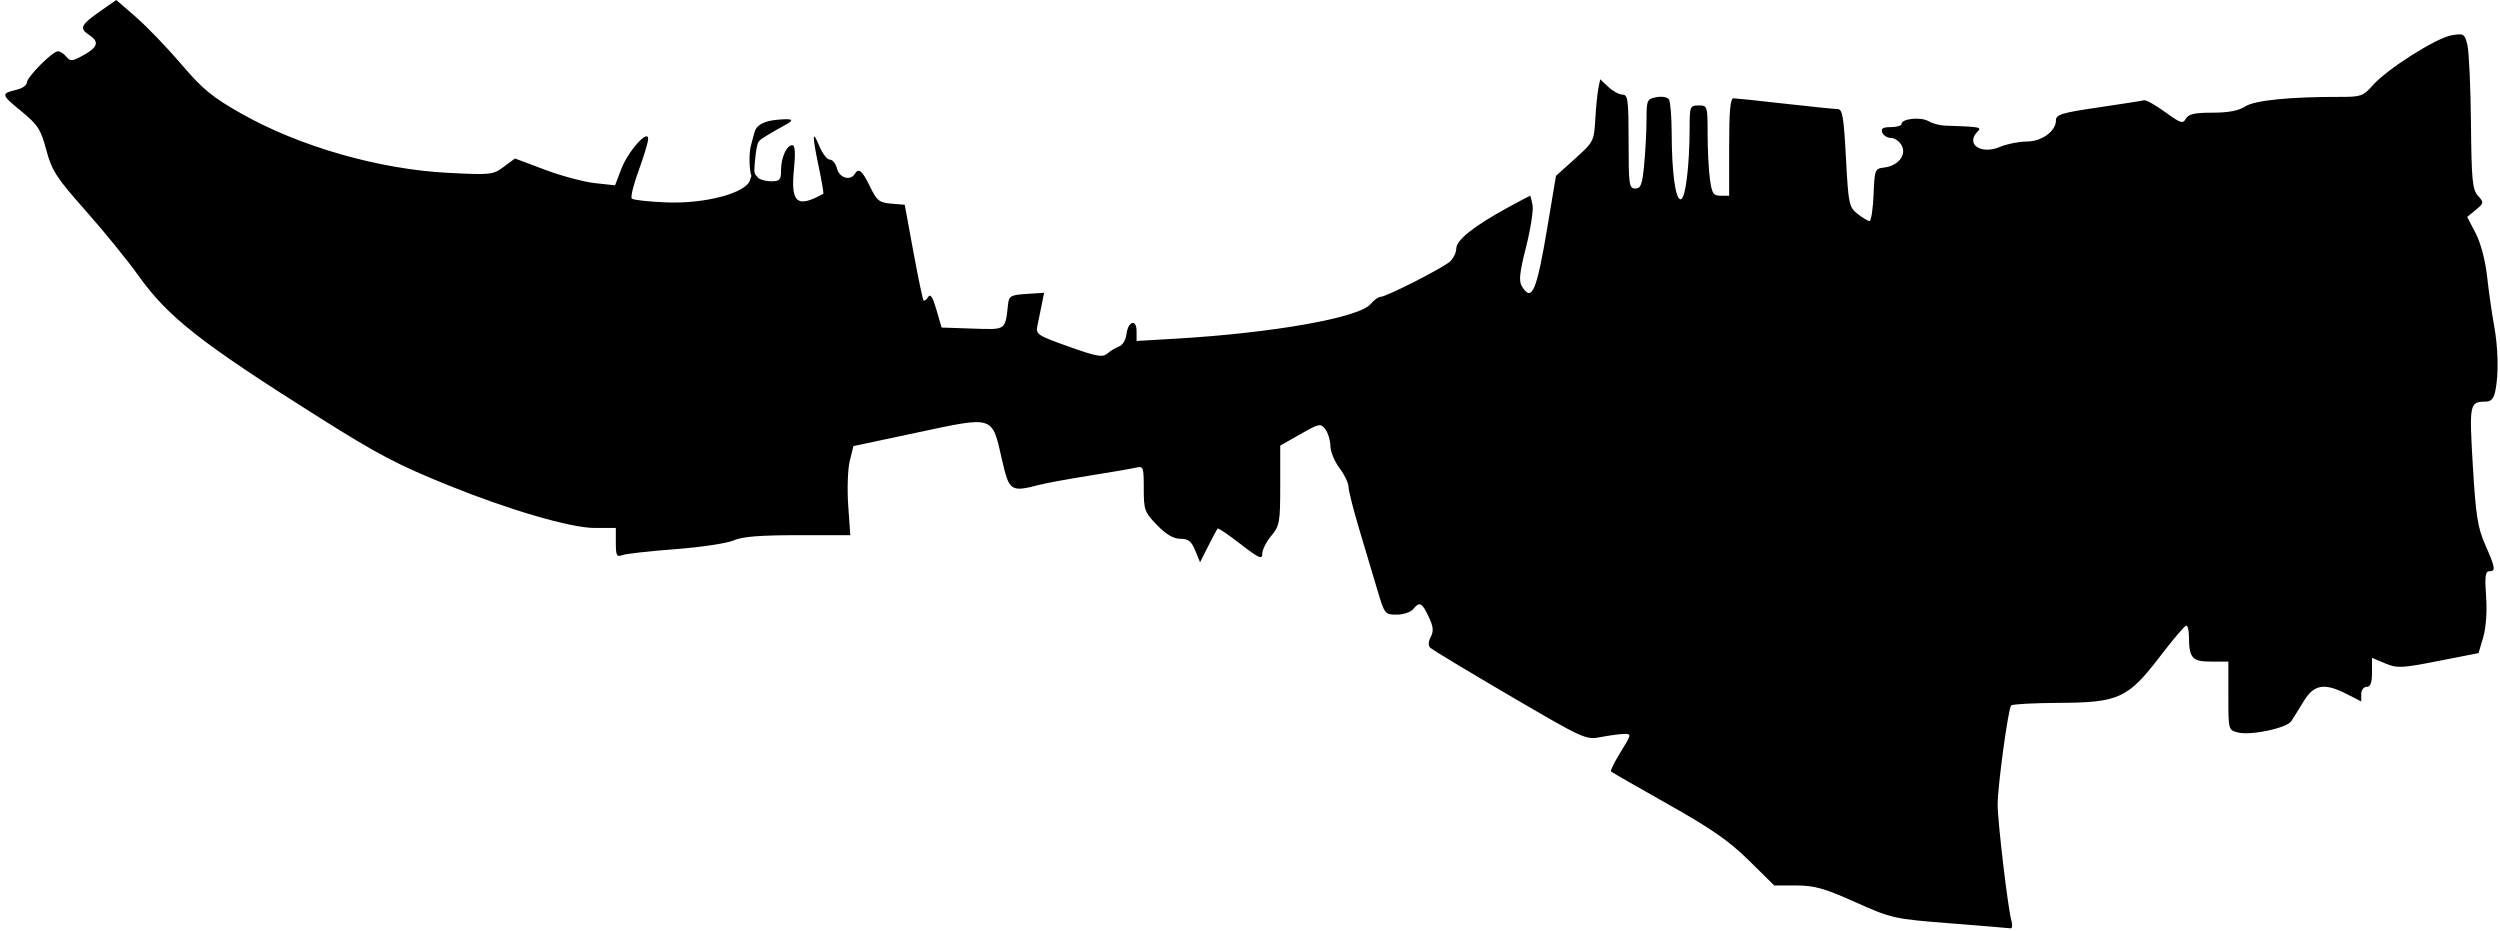 <svg width="454" height="169" viewBox="0 0 454 169" fill="none" xmlns="http://www.w3.org/2000/svg">
<path fill-rule="evenodd" clip-rule="evenodd" d="M137.783 32.4C138.348 32.704 139.232 32.922 140.009 32.922C141.612 32.922 141.835 32.676 141.835 30.912C141.835 28.607 142.853 26.364 143.899 26.364C144.389 26.364 144.475 27.77 144.173 30.85C143.583 36.874 144.762 37.831 149.51 35.182C149.606 35.129 149.239 32.956 148.695 30.354C147.459 24.446 147.485 23.372 148.787 26.528C149.345 27.881 150.204 28.987 150.697 28.987C151.19 28.987 151.778 29.725 152.003 30.627C152.417 32.287 154.413 32.9 155.205 31.61C155.938 30.418 156.56 30.923 157.982 33.864C159.232 36.453 159.659 36.797 161.844 36.979L164.299 37.185L165.867 45.71C166.729 50.399 167.56 54.374 167.714 54.544C167.868 54.714 168.248 54.44 168.558 53.936C168.959 53.283 169.389 53.948 170.056 56.251L170.991 59.482L176.613 59.671C182.786 59.878 182.528 60.056 183.067 55.219C183.23 53.753 183.585 53.558 186.427 53.376L189.605 53.173L189.175 55.344C188.939 56.537 188.588 58.252 188.395 59.154C188.063 60.703 188.375 60.911 194.063 62.935C199.218 64.769 200.231 64.948 201.122 64.182C201.695 63.69 202.656 63.113 203.257 62.899C203.86 62.685 204.446 61.704 204.562 60.718C204.844 58.308 206.403 57.831 206.403 60.154V61.92L213.74 61.488C231.281 60.455 246.871 57.675 248.9 55.218C249.495 54.497 250.309 53.907 250.707 53.907C251.733 53.907 261.932 48.723 263.306 47.504C263.934 46.946 264.454 45.872 264.462 45.117C264.477 43.577 267.696 41.025 273.844 37.677C275.996 36.504 277.81 35.545 277.875 35.545C277.939 35.545 278.136 36.306 278.313 37.234C278.489 38.163 277.958 41.595 277.132 44.86C275.94 49.571 275.787 51.051 276.391 52.024C278.199 54.935 279.054 52.924 281.028 41.12L282.563 31.939L286.018 28.826C289.403 25.777 289.478 25.631 289.71 21.612C289.84 19.357 290.094 16.809 290.274 15.952L290.602 14.394L292.078 15.789C292.89 16.556 294.049 17.183 294.654 17.183C295.628 17.183 295.753 18.15 295.753 25.708C295.753 33.575 295.846 34.234 296.963 34.234C297.981 34.234 298.239 33.531 298.589 29.807C298.818 27.372 299.007 23.718 299.009 21.686C299.014 18.179 299.105 17.974 300.806 17.647C301.817 17.453 302.807 17.634 303.078 18.063C303.343 18.48 303.566 21.183 303.575 24.069C303.597 31.351 304.249 36.201 305.206 36.201C306.072 36.201 306.828 30.195 306.836 23.249C306.84 19.316 306.906 19.15 308.471 19.15C310.072 19.15 310.101 19.244 310.101 24.305C310.101 27.14 310.288 30.829 310.516 32.503C310.877 35.146 311.133 35.545 312.473 35.545H314.014V26.692C314.014 20.04 314.217 17.842 314.83 17.852C315.278 17.859 319.46 18.298 324.123 18.829C328.786 19.359 333.086 19.796 333.676 19.8C334.598 19.805 334.818 21.072 335.224 28.675C335.672 37.096 335.778 37.608 337.335 38.84C338.236 39.552 339.215 40.136 339.51 40.136C339.804 40.136 340.131 37.996 340.237 35.381C340.422 30.784 340.486 30.62 342.154 30.426C344.693 30.13 346.271 28.151 345.349 26.419C344.949 25.667 344.076 25.053 343.41 25.053C342.744 25.053 342.029 24.61 341.823 24.069C341.541 23.331 341.931 23.085 343.384 23.085C344.448 23.085 345.32 22.825 345.32 22.506C345.32 21.547 348.799 21.185 350.204 21.999C350.926 22.416 352.249 22.782 353.146 22.811C359.588 23.025 359.929 23.085 359.146 23.872C356.869 26.162 359.705 28.141 363.175 26.683C364.451 26.147 366.624 25.708 368.002 25.708C370.777 25.708 373.364 23.838 373.364 21.833C373.364 20.801 374.44 20.476 381.027 19.513C385.242 18.898 388.983 18.311 389.344 18.207C389.7 18.104 391.421 19.062 393.169 20.336C395.982 22.388 396.411 22.527 396.949 21.557C397.424 20.71 398.515 20.462 401.789 20.462C404.692 20.462 406.555 20.108 407.733 19.332C409.431 18.213 415.873 17.571 425.172 17.593C428.715 17.601 429.204 17.424 430.87 15.515C433.427 12.588 442.356 6.913 445.182 6.419C447.433 6.027 447.57 6.111 448.077 8.152C448.369 9.332 448.661 15.689 448.725 22.279C448.826 32.727 448.99 34.424 449.994 35.545C451.108 36.782 451.095 36.877 449.597 38.112L448.04 39.394L449.574 42.343C450.506 44.133 451.327 47.25 451.665 50.275C451.971 53.015 452.528 56.926 452.902 58.965C453.674 63.154 453.779 67.841 453.176 70.876C452.875 72.395 452.409 72.928 451.382 72.935C448.469 72.956 448.401 73.297 449.068 84.599C449.606 93.646 449.944 95.811 451.318 98.928C453.176 103.155 453.263 103.747 452.04 103.747C451.341 103.747 451.218 104.729 451.473 108.295C451.67 111.067 451.464 113.967 450.953 115.723L450.104 118.603L442.804 120.034C436.093 121.349 435.317 121.384 433.13 120.466L430.756 119.469V122.101C430.756 124.003 430.487 124.732 429.779 124.732C429.231 124.732 428.802 125.317 428.802 126.058V127.383L426.218 126.058C422.109 123.951 420.214 124.268 418.334 127.374C417.452 128.827 416.439 130.452 416.083 130.985C415.243 132.23 408.742 133.605 406.441 133.024C404.669 132.577 404.669 132.575 404.669 126.36V120.142H401.483C398.045 120.142 397.525 119.519 397.506 115.387C397.497 114.396 397.274 113.598 397.004 113.614C396.739 113.63 394.607 116.136 392.279 119.183C386.429 126.826 384.78 127.585 373.908 127.641C369.364 127.664 365.458 127.873 365.228 128.105C364.701 128.634 362.801 142.518 362.772 146.046C362.748 149.005 364.63 164.932 365.271 167.195C365.501 168.006 365.435 168.631 365.125 168.583C364.814 168.535 359.864 168.126 354.124 167.674C343.899 166.869 343.553 166.791 336.92 163.827C331.278 161.305 329.489 160.801 326.174 160.801H322.198L317.617 156.276C314.04 152.742 310.82 150.502 302.927 146.056C297.367 142.924 292.699 140.242 292.554 140.096C292.408 139.95 293.203 138.351 294.32 136.544C296.301 133.34 296.315 133.258 294.911 133.286C294.119 133.302 292.225 133.557 290.703 133.853C287.991 134.381 287.66 134.231 274.14 126.319C266.553 121.879 260.067 117.967 259.727 117.625C259.338 117.234 259.375 116.505 259.827 115.655C260.383 114.611 260.296 113.78 259.441 111.978C258.214 109.391 257.807 109.197 256.621 110.633C256.175 111.174 254.83 111.617 253.634 111.617C251.513 111.617 251.427 111.507 250.146 107.19C249.424 104.756 247.947 99.813 246.865 96.206C245.782 92.599 244.893 89.086 244.889 88.398C244.885 87.711 244.148 86.181 243.251 84.999C242.355 83.817 241.611 82.019 241.6 81.003C241.589 79.987 241.176 78.621 240.684 77.967C239.832 76.838 239.607 76.882 236.139 78.849L232.49 80.92V88.14C232.49 94.885 232.383 95.489 230.86 97.309C229.963 98.38 229.229 99.842 229.229 100.557C229.229 101.659 228.628 101.392 225.276 98.798C223.102 97.116 221.23 95.844 221.117 95.973C221.004 96.101 220.24 97.534 219.42 99.157L217.93 102.108L217.056 99.977C216.364 98.29 215.801 97.845 214.359 97.845C213.109 97.845 211.779 97.064 210.122 95.359C207.852 93.022 207.707 92.622 207.707 88.729C207.707 84.769 207.642 84.603 206.24 84.932C205.432 85.122 201.691 85.765 197.924 86.362C194.158 86.958 190.015 87.72 188.718 88.055C183.516 89.398 183.264 89.226 181.946 83.424C180.128 75.415 180.59 75.564 166.686 78.521L154.98 81.011L154.319 83.69C153.955 85.163 153.827 88.804 154.036 91.779L154.413 97.189H144.886C137.976 97.189 134.769 97.451 133.216 98.141C132.038 98.665 127.259 99.38 122.596 99.731C117.932 100.083 113.603 100.571 112.976 100.817C112.002 101.199 111.834 100.869 111.834 98.571V95.878H107.991C103.661 95.878 92.431 92.601 81.305 88.09C72.15 84.379 68.62 82.522 58.009 75.837C36.474 62.27 30.513 57.593 25.128 50.038C23.174 47.297 18.871 42.003 15.565 38.274C10.223 32.249 9.426 31.02 8.407 27.234C7.385 23.439 6.88 22.663 3.777 20.122C0.157 17.156 0.126 16.988 3.081 16.277C4.068 16.041 4.875 15.47 4.875 15.008C4.875 13.999 9.527 9.314 10.529 9.314C10.918 9.314 11.596 9.748 12.034 10.28C12.726 11.118 13.068 11.124 14.608 10.323C17.736 8.697 18.17 7.663 16.256 6.401C14.302 5.114 14.582 4.551 18.553 1.785L21.114 -0L24.699 3.112C26.671 4.824 30.371 8.669 32.921 11.656C36.833 16.238 38.545 17.645 43.88 20.657C54.456 26.63 68.868 30.753 81.403 31.392C89.112 31.785 89.541 31.738 91.487 30.291L93.521 28.779L98.928 30.814C101.901 31.933 105.991 33.03 108.016 33.252L111.697 33.655L112.81 30.724C114.042 27.483 117.704 23.363 117.704 25.22C117.704 25.808 116.933 28.383 115.989 30.941C115.046 33.5 114.483 35.804 114.738 36.061C114.994 36.318 117.83 36.632 121.042 36.759C128.127 37.038 135.609 35.021 136.221 32.666C136.302 32.354 136.38 32.123 136.464 31.967C136.07 31.023 135.963 27.862 136.382 26.366C136.578 25.665 136.852 24.65 136.989 24.111C137.349 22.703 138.648 21.974 141.204 21.743C144.068 21.485 144.389 21.743 142.471 22.762C141.805 23.116 140.46 23.887 139.481 24.475C137.76 25.509 137.693 25.582 137.445 26.709C137.304 27.349 137.13 28.687 137.058 29.68C136.931 31.429 136.948 31.509 137.58 32.173C137.656 32.252 137.724 32.329 137.783 32.4Z" fill="currentColor"/>
</svg>
